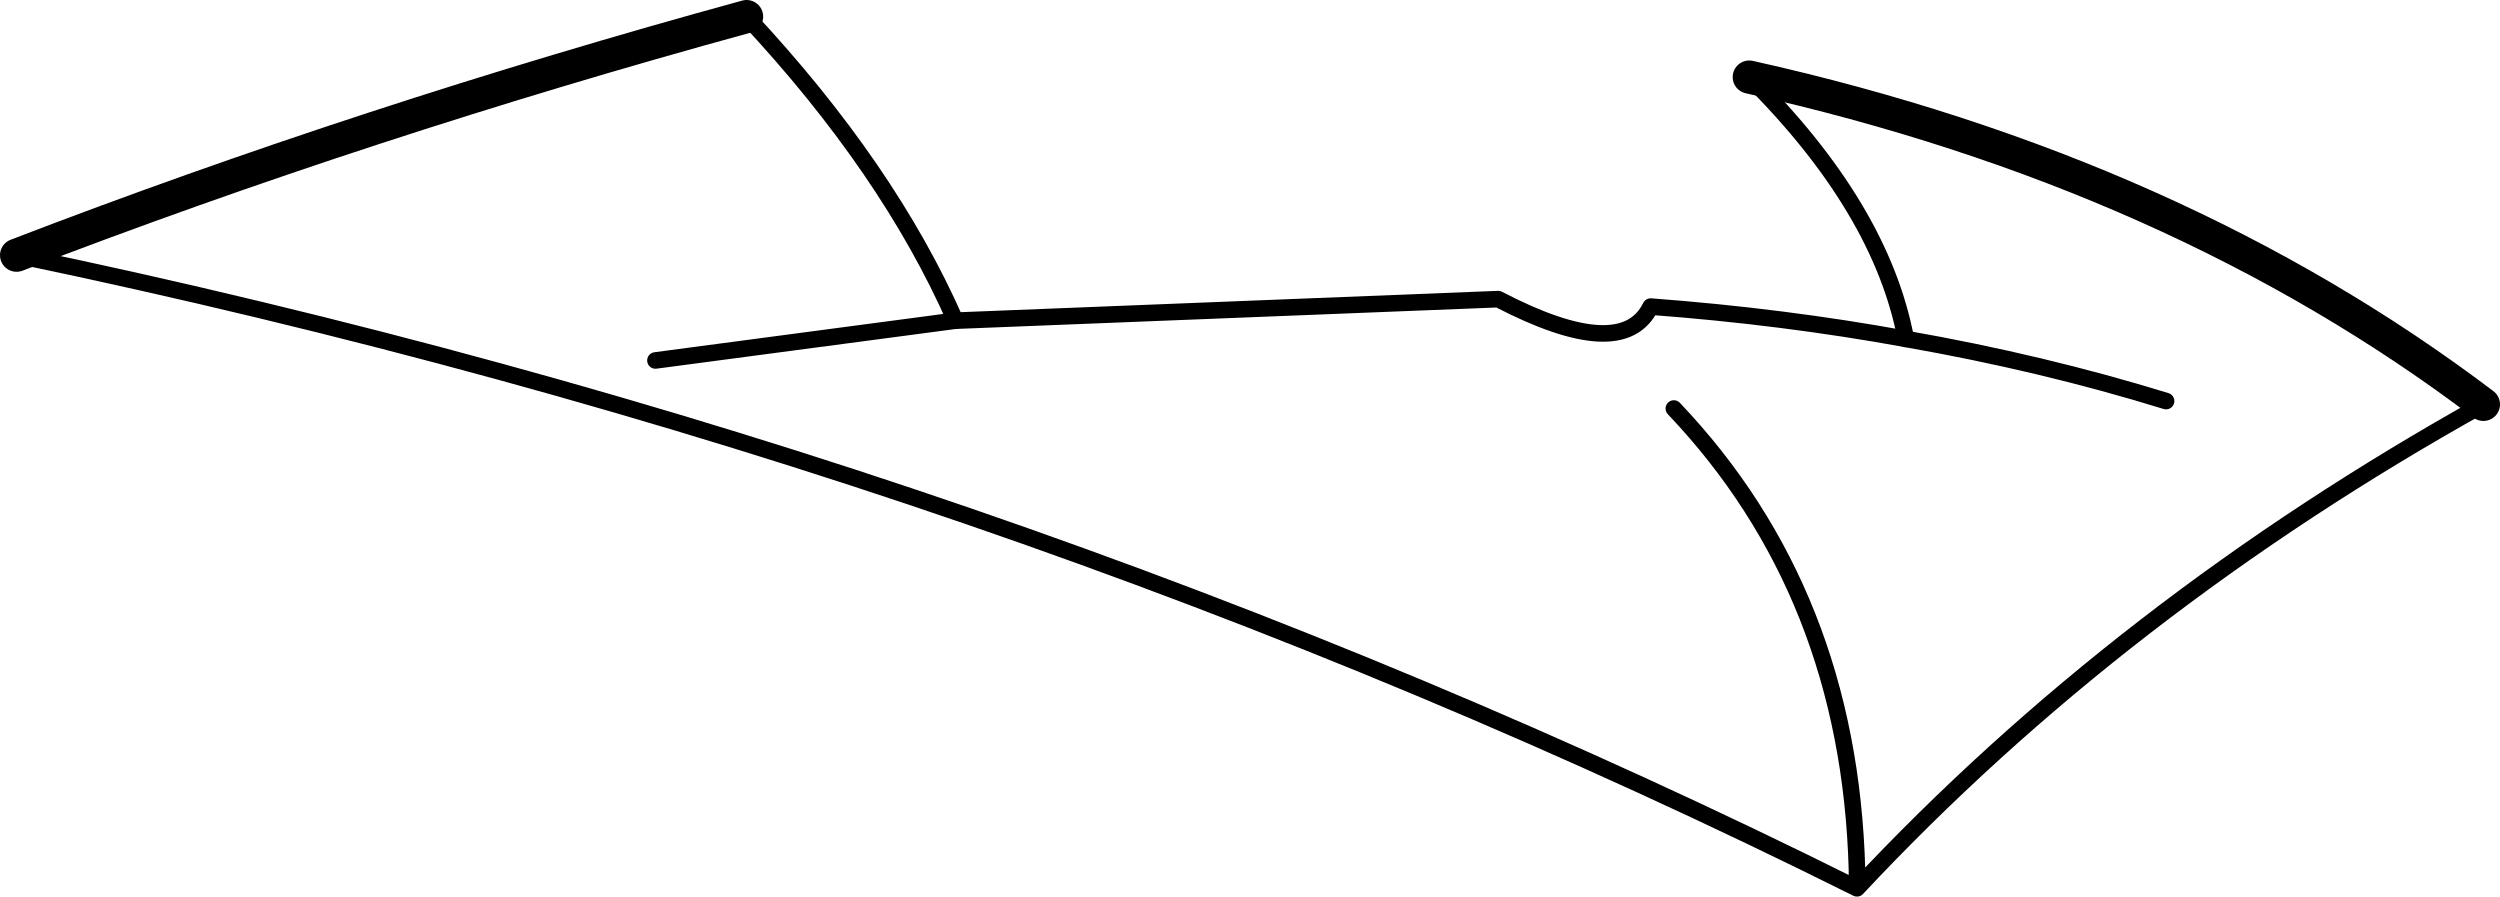 <?xml version="1.0" encoding="UTF-8" standalone="no"?>
<svg xmlns:xlink="http://www.w3.org/1999/xlink" height="54.1px" width="150.85px" xmlns="http://www.w3.org/2000/svg">
  <g transform="matrix(1.0, 0.0, 0.0, 1.0, -126.6, -128.75)">
    <path d="M276.45 153.15 Q254.55 165.35 238.65 182.35 186.8 156.5 127.6 144.15 M238.65 182.35 L238.65 181.25 Q238.2 164.55 227.6 153.4 M257.3 152.95 Q249.85 150.65 241.6 149.2 234.2 147.85 226.2 147.25 224.5 150.7 217.0 146.8 L184.25 148.1 166.15 150.5" fill="none" stroke="#000000" stroke-linecap="round" stroke-linejoin="round" stroke-width="1.0"/>
    <path d="M127.6 144.15 Q148.65 136.05 171.65 129.75 M232.15 133.4 Q257.95 139.15 276.45 153.15" fill="none" stroke="#000000" stroke-linecap="round" stroke-linejoin="round" stroke-width="2.0"/>
    <path d="M171.65 129.75 Q180.2 138.9 184.25 148.1 M241.6 149.2 Q240.1 141.3 232.15 133.4" fill="none" stroke="#000000" stroke-linecap="round" stroke-linejoin="round" stroke-width="1.0"/>
  </g>
</svg>
